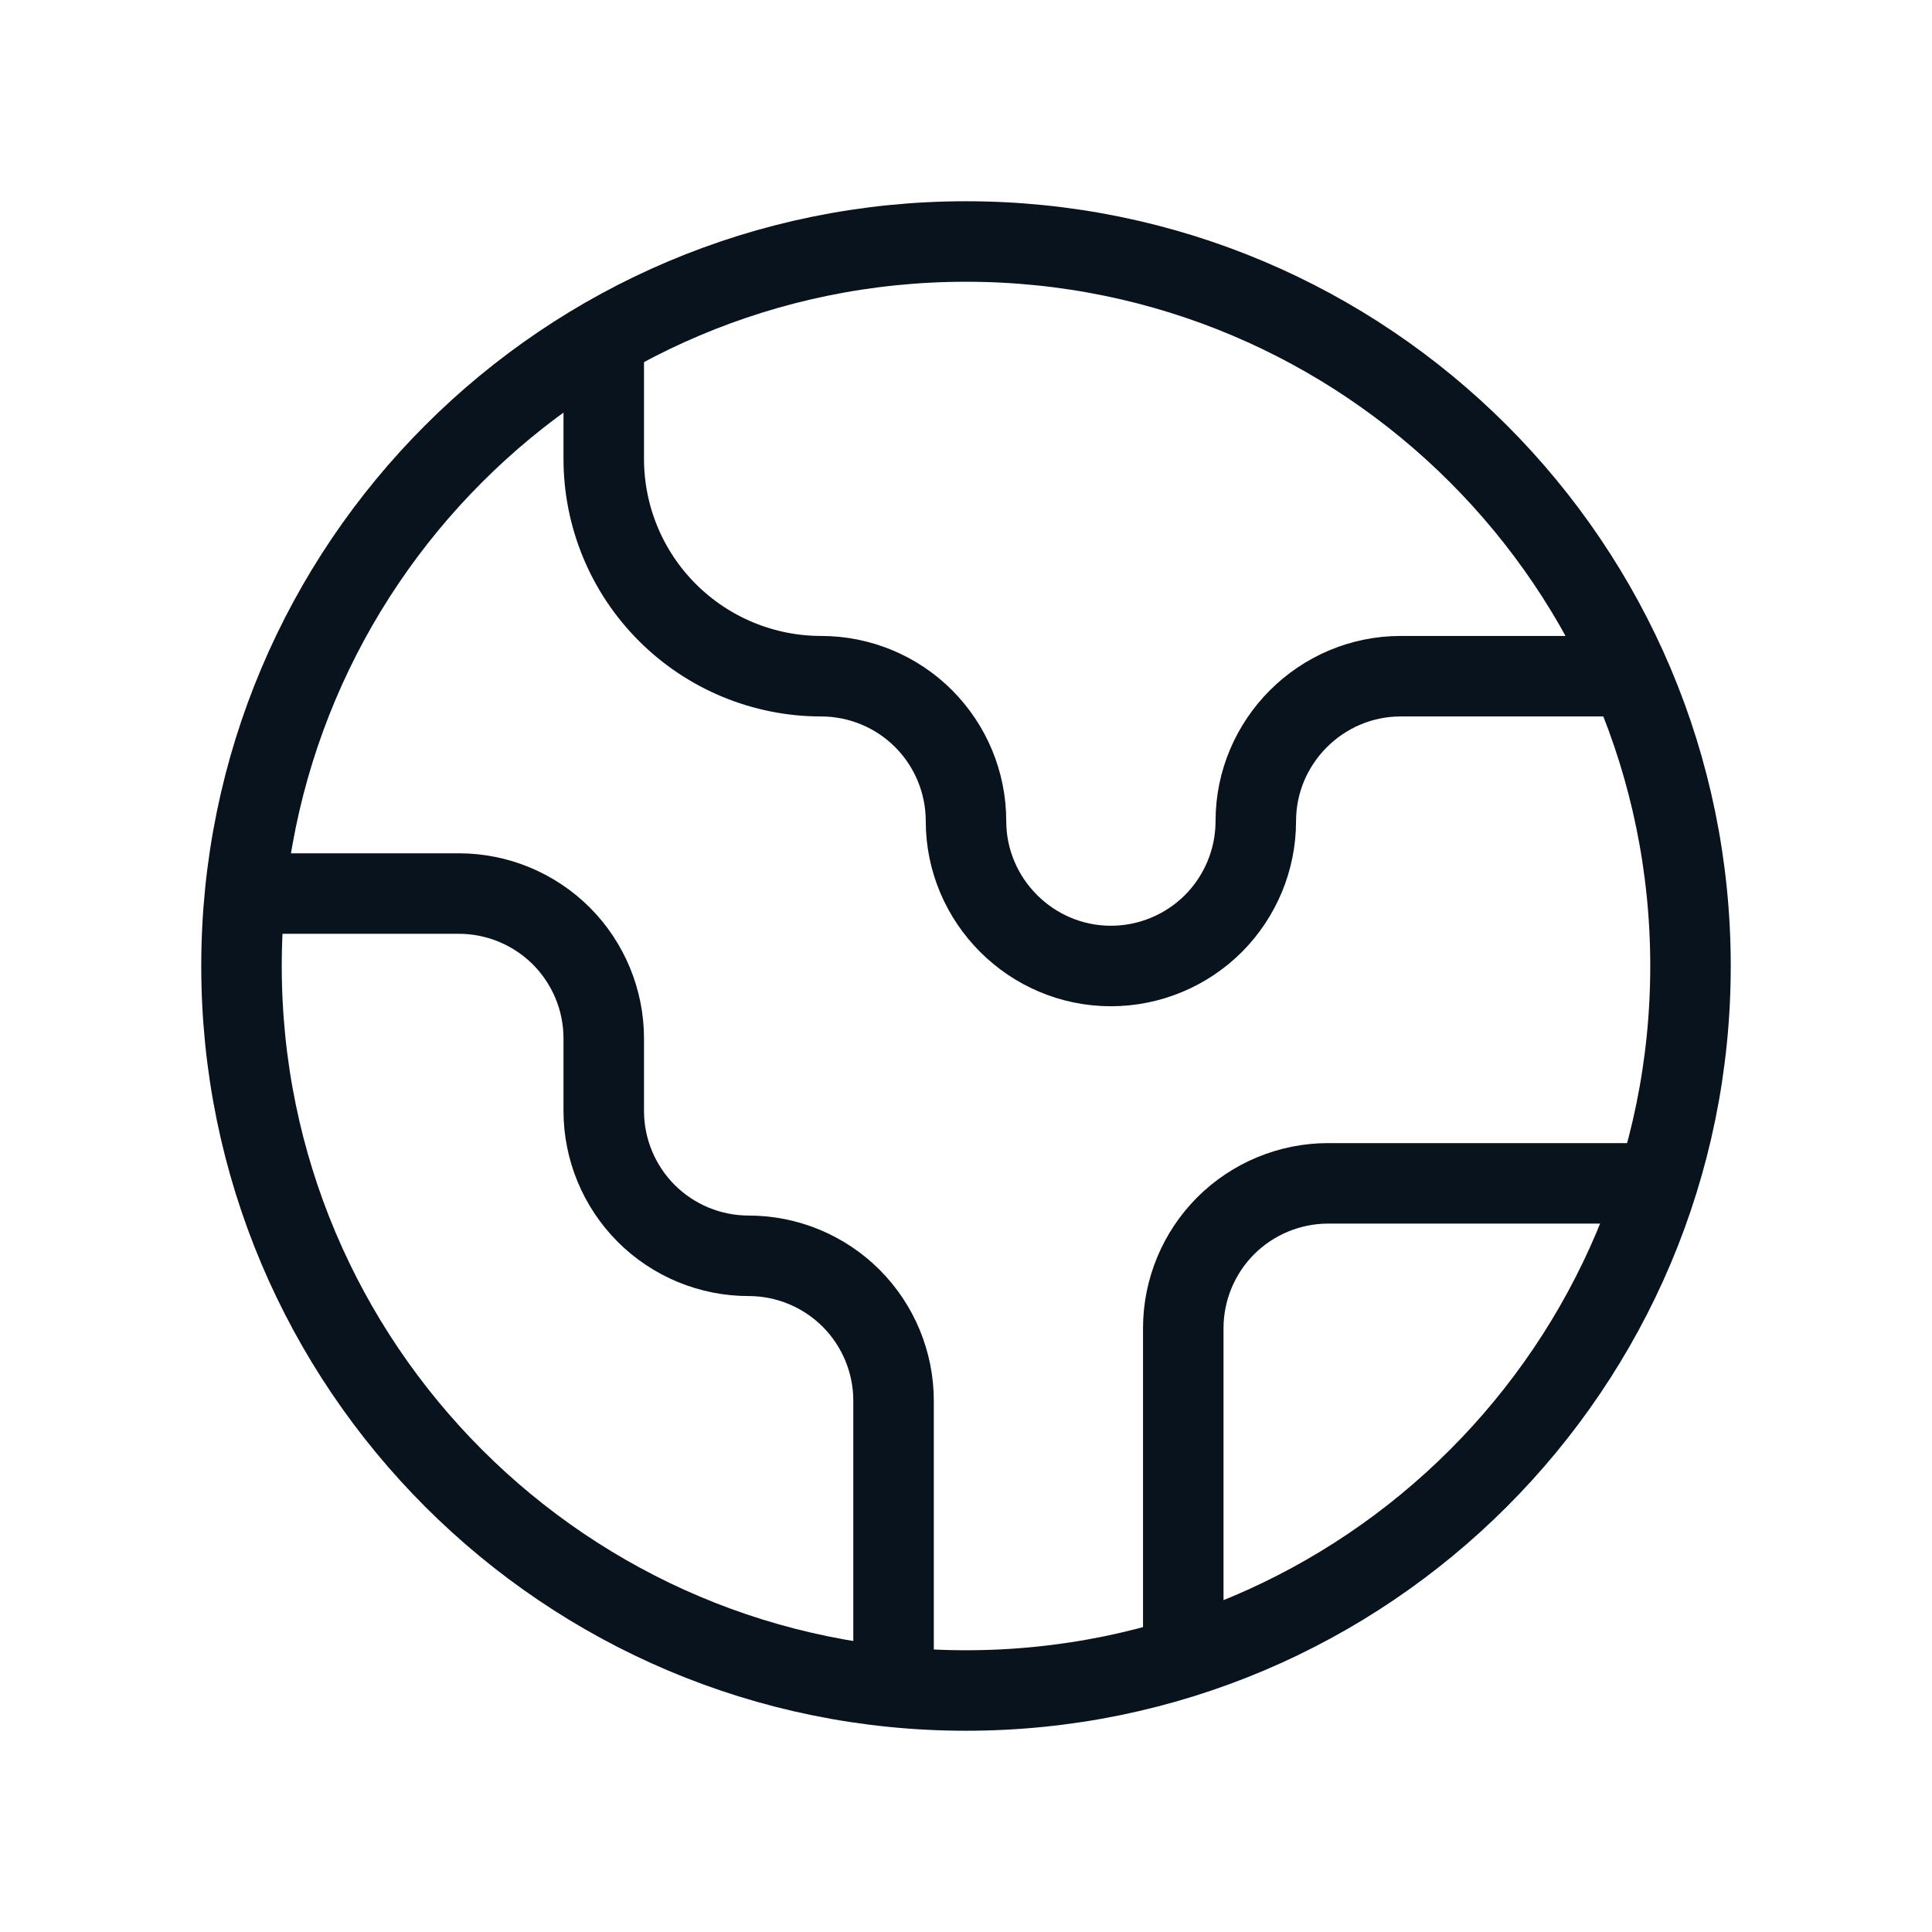 <svg width="24" height="24" viewBox="0 0 24 24" fill="none" xmlns="http://www.w3.org/2000/svg">
<path d="M20.585 14.7H16.499C16.022 14.7 15.564 14.89 15.226 15.227C14.889 15.565 14.699 16.023 14.699 16.5V20.586" stroke="#09131D" strokeWidth="1.5" strokeLinecap="round" strokeLinejoin="round"/>
<path d="M7.5 4.206V5.7C7.5 6.416 7.784 7.103 8.291 7.609C8.797 8.115 9.484 8.4 10.2 8.4C10.677 8.4 11.135 8.589 11.473 8.927C11.81 9.265 12 9.722 12 10.2C12 11.19 12.81 12 13.8 12C14.277 12 14.735 11.81 15.073 11.473C15.41 11.135 15.6 10.677 15.6 10.2C15.6 9.21 16.41 8.4 17.4 8.4H20.253" stroke="#09131D" strokeWidth="1.5" strokeLinecap="round" strokeLinejoin="round"/>
<path d="M11.1 20.955V17.4C11.1 16.923 10.91 16.465 10.573 16.127C10.235 15.79 9.777 15.6 9.3 15.6C8.823 15.6 8.365 15.411 8.027 15.073C7.69 14.735 7.5 14.277 7.5 13.8V12.9C7.5 12.423 7.31 11.965 6.973 11.627C6.635 11.29 6.177 11.1 5.7 11.1H3.045" stroke="#09131D" strokeWidth="1.5" strokeLinecap="round" strokeLinejoin="round"/>
<path d="M12 21C16.971 21 21 16.971 21 12C21 7.029 16.971 3 12 3C7.029 3 3 7.029 3 12C3 16.971 7.029 21 12 21Z" stroke="#09131D" strokeWidth="1.5" strokeLinecap="round" strokeLinejoin="round"/>
</svg>
